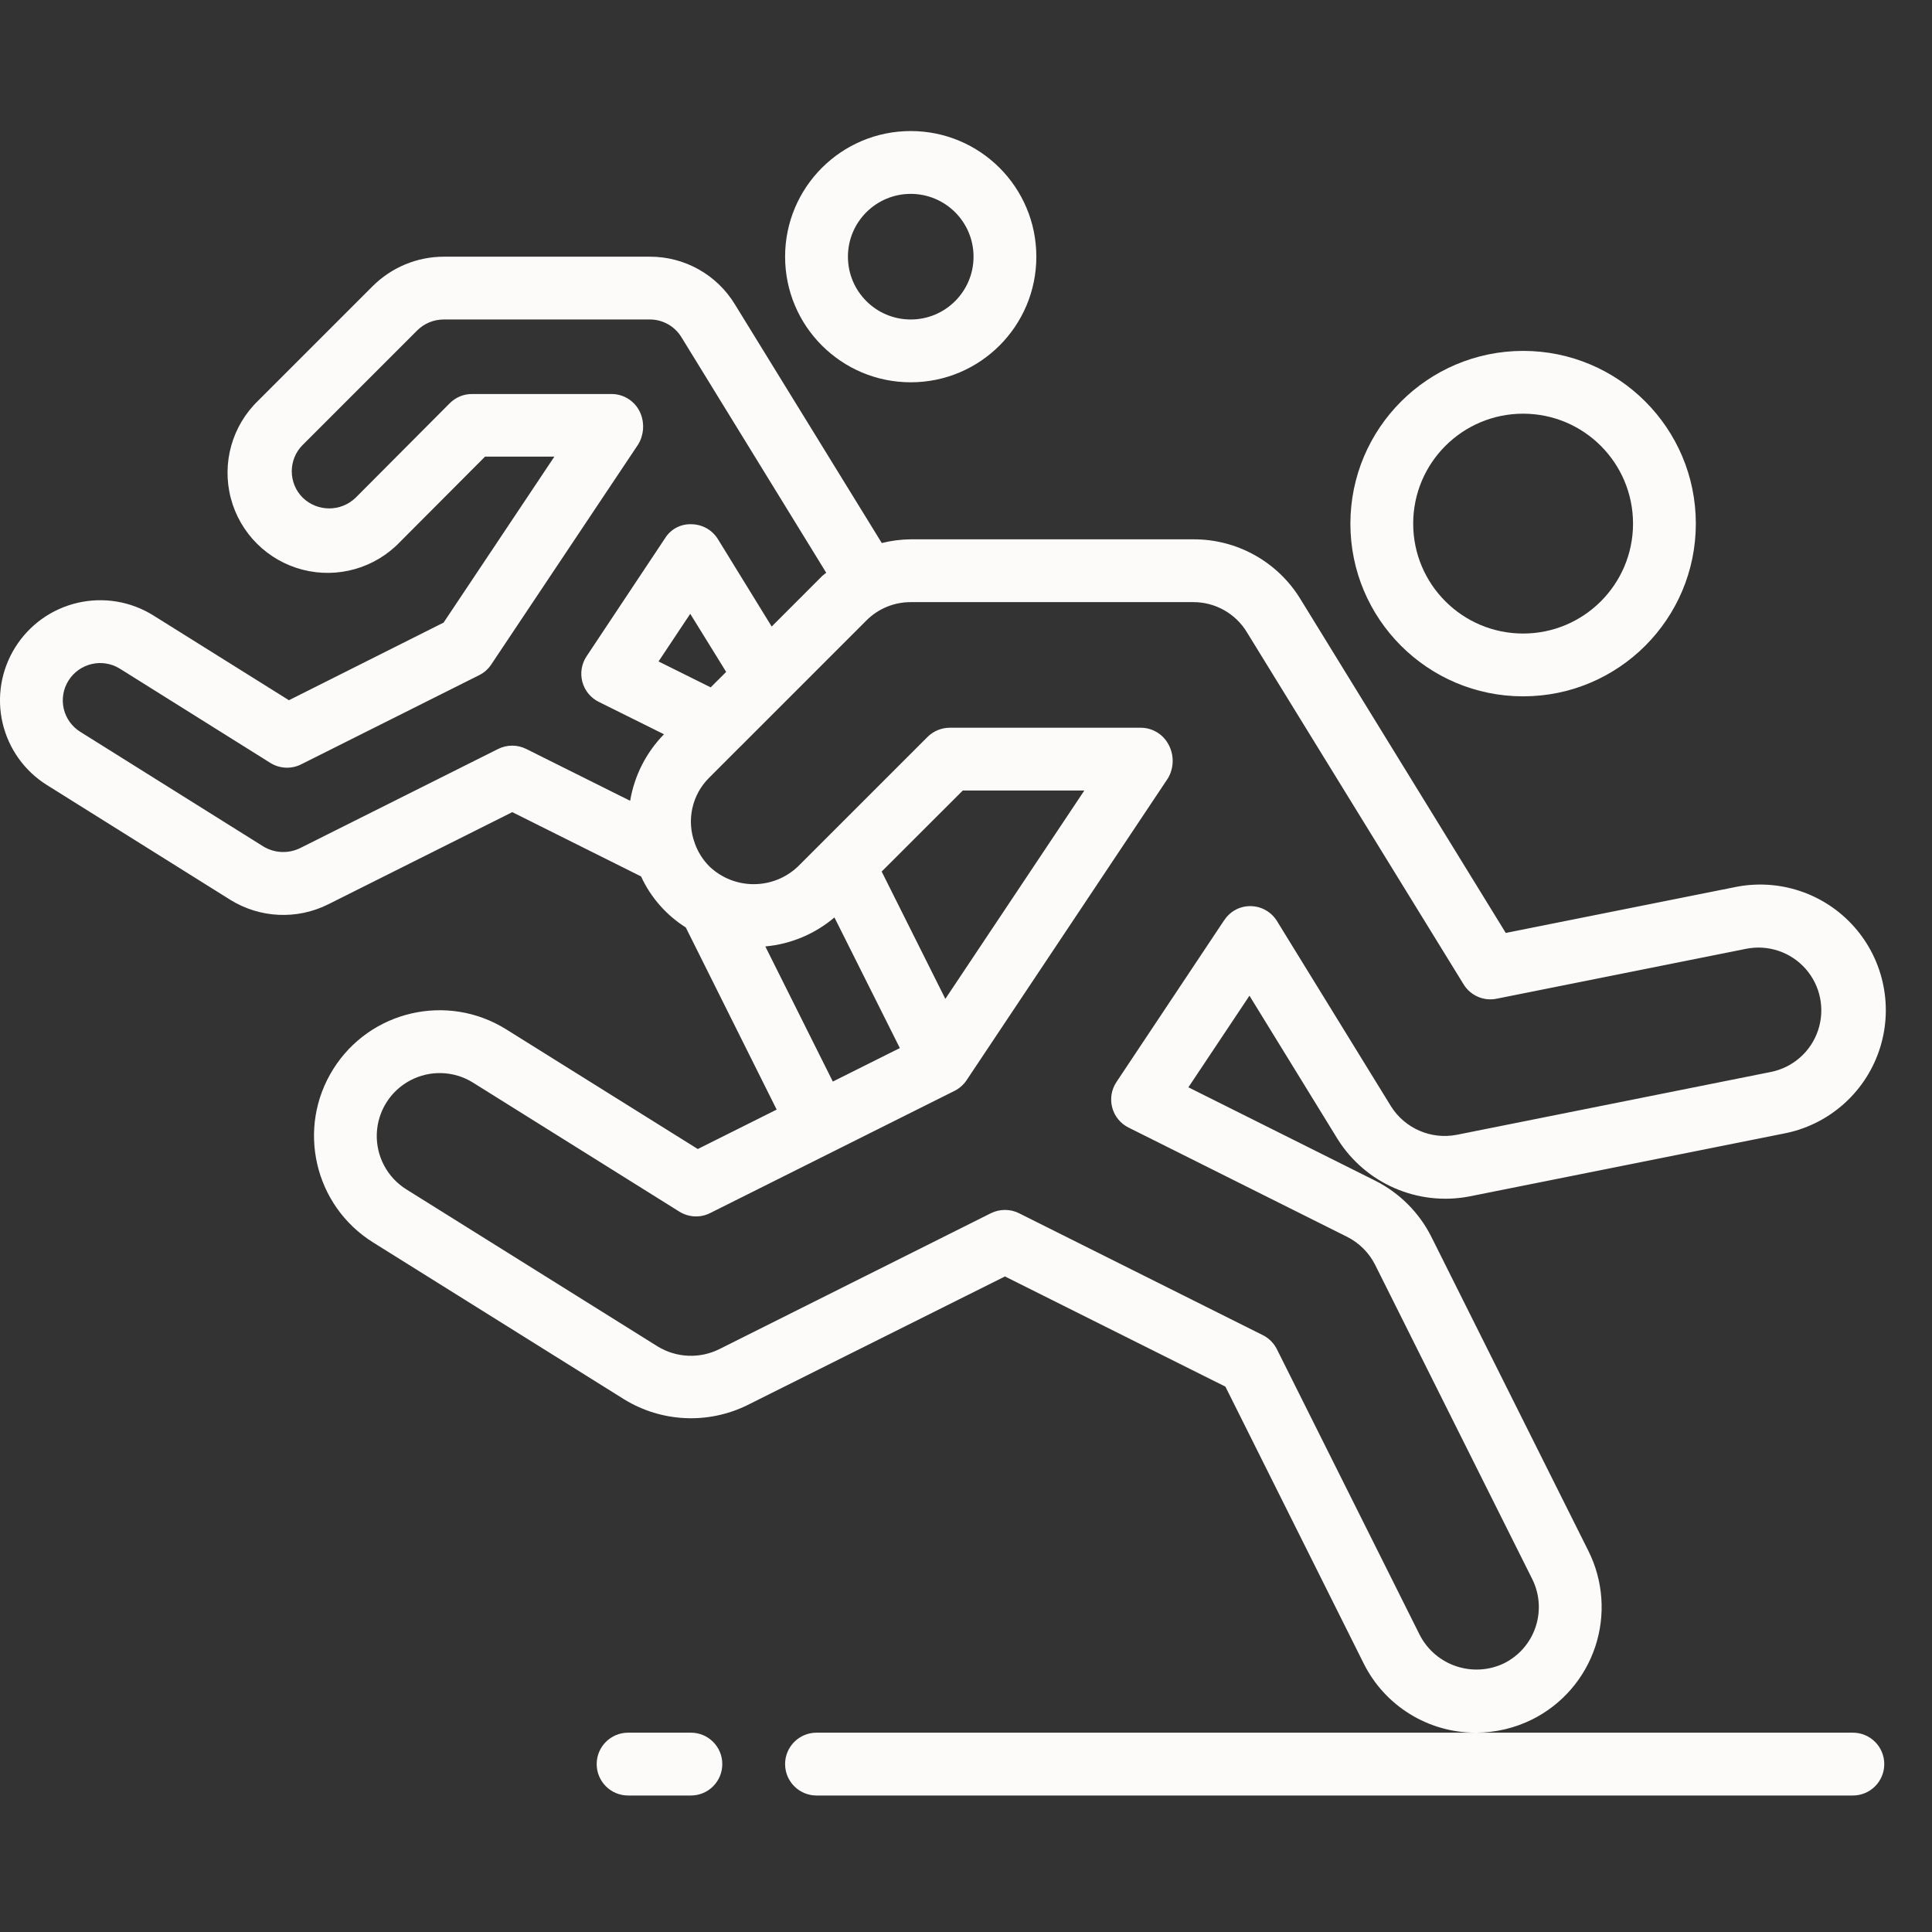 <svg width="71" height="71" viewBox="0 0 71 71" fill="none" xmlns="http://www.w3.org/2000/svg">
<rect x="0" y="0" width="71" height="71" fill="#333333" stroke="none"/>
<g clip-path="url(#clip0_0_78)">
<path d="M49.626 19.243C49.626 22.748 52.468 25.59 55.974 25.59C59.48 25.59 62.321 22.748 62.321 19.243C62.321 15.737 59.48 12.895 55.974 12.895C52.47 12.899 49.63 15.739 49.626 19.243ZM60.013 19.243C60.013 21.473 58.205 23.282 55.974 23.282C53.743 23.282 51.934 21.473 51.934 19.243C51.934 17.012 53.743 15.203 55.974 15.203C58.205 15.203 60.013 17.012 60.013 19.243Z" fill="#FDFAFA"/>
<path d="M28.852 9.433C28.852 11.982 30.919 14.049 33.469 14.049C36.019 14.049 38.085 11.982 38.085 9.433C38.085 6.883 36.019 4.816 33.469 4.816C30.919 4.816 28.852 6.883 28.852 9.433ZM35.777 9.433C35.777 10.707 34.744 11.741 33.469 11.741C32.194 11.741 31.161 10.707 31.161 9.433C31.161 8.158 32.194 7.125 33.469 7.125C34.744 7.125 35.777 8.158 35.777 9.433Z" fill="#FDFAFA"/>
<path d="M49.158 41.863C50.182 43.494 52.102 44.331 53.995 43.969L65.536 41.661C67.17 41.355 68.514 40.194 69.053 38.621C69.593 37.048 69.244 35.306 68.141 34.061C67.038 32.817 65.351 32.262 63.725 32.608L55.336 34.285L47.788 22.012C46.951 20.644 45.46 19.813 43.856 19.82H33.469C33.11 19.823 32.753 19.869 32.405 19.956L27.007 11.185C26.343 10.093 25.156 9.429 23.878 9.433H16.308C15.331 9.435 14.396 9.822 13.703 10.509L9.49 14.722C8.529 15.646 8.144 17.017 8.482 18.307C8.82 19.596 9.829 20.602 11.119 20.936C12.41 21.27 13.78 20.879 14.701 19.915L17.825 16.781H20.373L16.302 22.88L10.618 25.733L5.636 22.617C4.806 22.099 3.806 21.932 2.853 22.153C1.901 22.373 1.075 22.963 0.558 23.792C0.041 24.619 -0.126 25.617 0.094 26.566C0.315 27.516 0.903 28.339 1.731 28.854L8.47 33.072C9.558 33.744 10.915 33.806 12.059 33.235L18.826 29.846L23.558 32.208C23.913 32.979 24.484 33.63 25.202 34.083L28.542 40.777L25.643 42.226L18.603 37.828C16.441 36.477 13.593 37.134 12.242 39.296C10.89 41.458 11.548 44.306 13.71 45.658L22.942 51.428C24.311 52.267 26.013 52.348 27.455 51.643L36.931 46.909L45.033 50.958L50.111 61.124C50.889 62.692 52.492 63.682 54.243 63.675H30.007C29.369 63.675 28.852 64.192 28.852 64.829C28.852 65.467 29.369 65.984 30.007 65.984H68.092C68.729 65.984 69.246 65.467 69.246 64.829C69.246 64.192 68.729 63.675 68.092 63.675H54.251C54.965 63.673 55.669 63.506 56.309 63.188C57.404 62.641 58.236 61.68 58.623 60.519C59.01 59.357 58.92 58.089 58.372 56.994L52.602 45.453C52.154 44.561 51.43 43.837 50.538 43.389L43.673 39.958L45.917 36.592L49.158 41.863ZM18.306 27.524L11.036 31.164C10.604 31.378 10.093 31.358 9.681 31.109L2.952 26.895C2.644 26.704 2.424 26.398 2.342 26.045C2.261 25.692 2.323 25.32 2.516 25.013C2.918 24.37 3.764 24.174 4.408 24.575L9.936 28.037C10.277 28.25 10.706 28.271 11.066 28.09L17.609 24.812C17.788 24.723 17.941 24.588 18.052 24.421L23.454 16.331C23.659 15.99 23.692 15.572 23.544 15.203C23.368 14.766 22.944 14.479 22.473 14.48H17.346C17.039 14.479 16.745 14.601 16.528 14.819L13.073 18.287C12.53 18.816 11.665 18.816 11.122 18.287C10.589 17.752 10.589 16.887 11.122 16.353L15.335 12.14C15.594 11.884 15.943 11.741 16.308 11.741H23.878C24.353 11.739 24.794 11.986 25.042 12.392L30.363 21.048C30.312 21.094 30.255 21.128 30.205 21.178L28.359 23.025L26.383 19.813C26.176 19.478 25.813 19.272 25.42 19.266C25.024 19.246 24.649 19.443 24.44 19.78L21.555 24.12C21.372 24.395 21.316 24.737 21.401 25.057C21.487 25.377 21.705 25.645 22.002 25.792L24.401 26.984C23.746 27.653 23.313 28.506 23.158 29.429L19.338 27.523C19.013 27.361 18.631 27.362 18.306 27.524ZM24.201 24.308L25.366 22.557L26.686 24.692L26.117 25.26L24.201 24.308ZM28.125 34.781C29.062 34.696 29.948 34.324 30.665 33.715L33.069 38.516L30.606 39.747L28.125 34.781ZM34.741 36.708L32.401 32.029L35.381 29.052H39.848L34.741 36.708ZM44.991 33.813L41.028 39.765C40.845 40.04 40.788 40.381 40.873 40.701C40.958 41.021 41.176 41.289 41.473 41.437L49.506 45.453C49.952 45.678 50.313 46.039 50.537 46.485L56.307 58.026C56.581 58.574 56.627 59.208 56.433 59.789C56.24 60.37 55.823 60.85 55.276 61.124C54.134 61.672 52.764 61.215 52.179 60.092L46.925 49.583C46.813 49.359 46.632 49.178 46.409 49.066L37.448 44.585C37.123 44.424 36.741 44.424 36.415 44.585L26.429 49.583C25.707 49.939 24.853 49.9 24.167 49.48L14.934 43.709C14.233 43.272 13.819 42.494 13.847 41.669C13.875 40.843 14.342 40.095 15.071 39.707C15.8 39.318 16.681 39.348 17.382 39.785L24.968 44.528C25.309 44.74 25.736 44.761 26.095 44.581L35.078 40.089C35.257 39.999 35.41 39.864 35.521 39.698L42.921 28.602C43.16 28.196 43.153 27.691 42.903 27.291C42.692 26.951 42.321 26.744 41.922 26.744H34.904C34.597 26.744 34.304 26.866 34.087 27.082L29.33 31.838C28.417 32.711 26.98 32.711 26.067 31.838C25.834 31.603 25.654 31.32 25.54 31.009L25.533 30.985C25.221 30.147 25.429 29.203 26.067 28.575L27.185 27.456L27.199 27.444L31.838 22.804C32.269 22.37 32.857 22.126 33.469 22.128H43.856C44.657 22.127 45.4 22.543 45.818 23.227L53.787 36.175C54.04 36.587 54.523 36.798 54.996 36.703L64.17 34.868C64.979 34.706 65.812 34.987 66.357 35.606C66.902 36.225 67.075 37.088 66.811 37.869C66.548 38.651 65.887 39.232 65.079 39.394L53.538 41.703C52.589 41.888 51.625 41.469 51.114 40.649L46.929 33.849C46.723 33.514 46.36 33.306 45.967 33.3C45.576 33.291 45.208 33.485 44.995 33.813H44.991Z" fill="#FDFAFA"/>
<path d="M25.39 63.675H23.082C22.445 63.675 21.928 64.192 21.928 64.829C21.928 65.467 22.445 65.984 23.082 65.984H25.39C26.028 65.984 26.544 65.467 26.544 64.829C26.544 64.192 26.028 63.675 25.39 63.675Z" fill="#FDFAFA"/>
</g>
<defs>
<clipPath id="clip0_0_78">
<rect width="70.4" height="70.4" fill="white" transform="translate(6.10352e-05 0.2)"/>
</clipPath>
</defs>
</svg>
